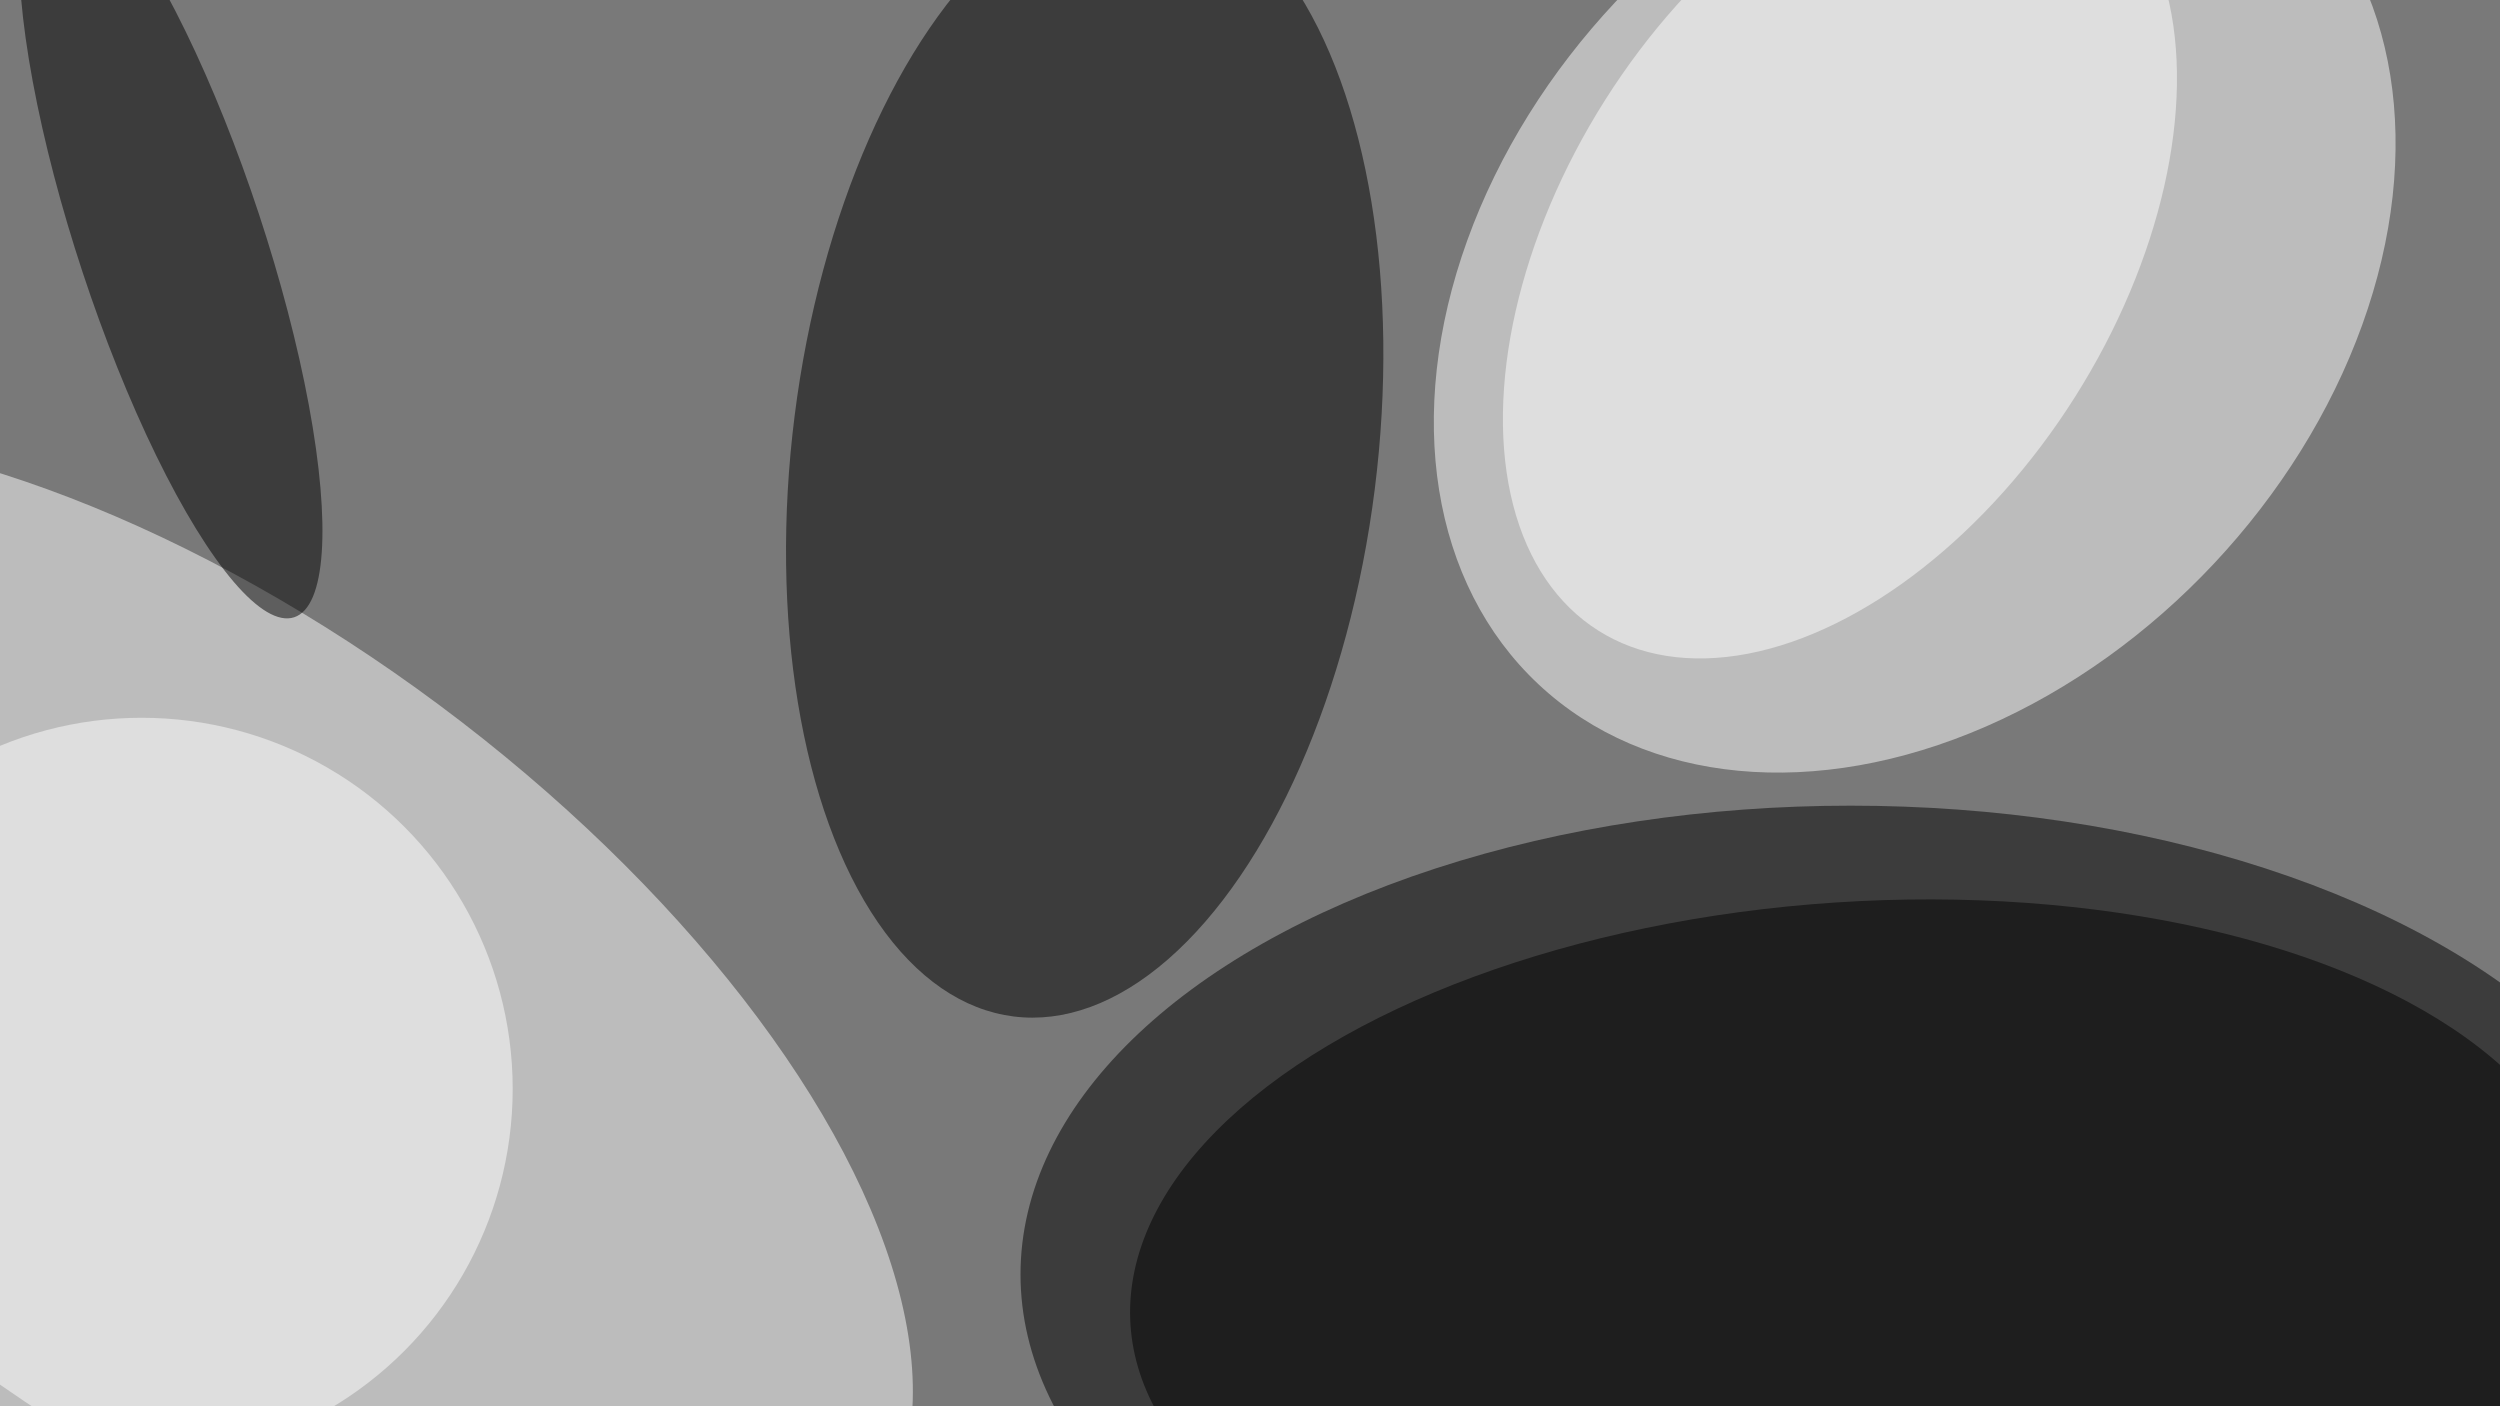 <svg xmlns="http://www.w3.org/2000/svg" viewBox="0 0 1920 1080"><filter id="b"><feGaussianBlur stdDeviation="12" /></filter><path d="M0 0h1920v1080H0z" fill="#797979" /><g filter="url(#b)" transform="scale(7.5) translate(0.5 0.5)"><g transform="translate(195.566 28.455) rotate(313.145) scale(56.345 42.024)"><ellipse fill="#fff" fill-opacity=".502" cx="0" cy="0" rx="1" ry="1" /></g><ellipse fill="#000" fill-opacity=".502" cx="189" cy="130" rx="85" ry="48" /><g transform="translate(19.751 104.877) rotate(126.657) scale(41.381 85.926)"><ellipse fill="#fff" fill-opacity=".502" cx="0" cy="0" rx="1" ry="1" /></g><g transform="translate(110.573 45.833) rotate(187.187) scale(29.94 58.211)"><ellipse fill="#000" fill-opacity=".502" cx="0" cy="0" rx="1" ry="1" /></g><g transform="translate(189.974 130.248) rotate(266.218) scale(38.416 74.874)"><ellipse fill="#000" fill-opacity=".502" cx="0" cy="0" rx="1" ry="1" /></g><ellipse fill="#fff" fill-opacity=".502" cx="14" cy="111" rx="38" ry="38" /><g transform="translate(16.988 24.404) rotate(71.74) scale(40.334 9.507)"><ellipse fill="#000" fill-opacity=".502" cx="0" cy="0" rx="1" ry="1" /></g><g transform="translate(187.91 24.965) rotate(392.342) scale(28.46 46.279)"><ellipse fill="#fff" fill-opacity=".502" cx="0" cy="0" rx="1" ry="1" /></g></g></svg>